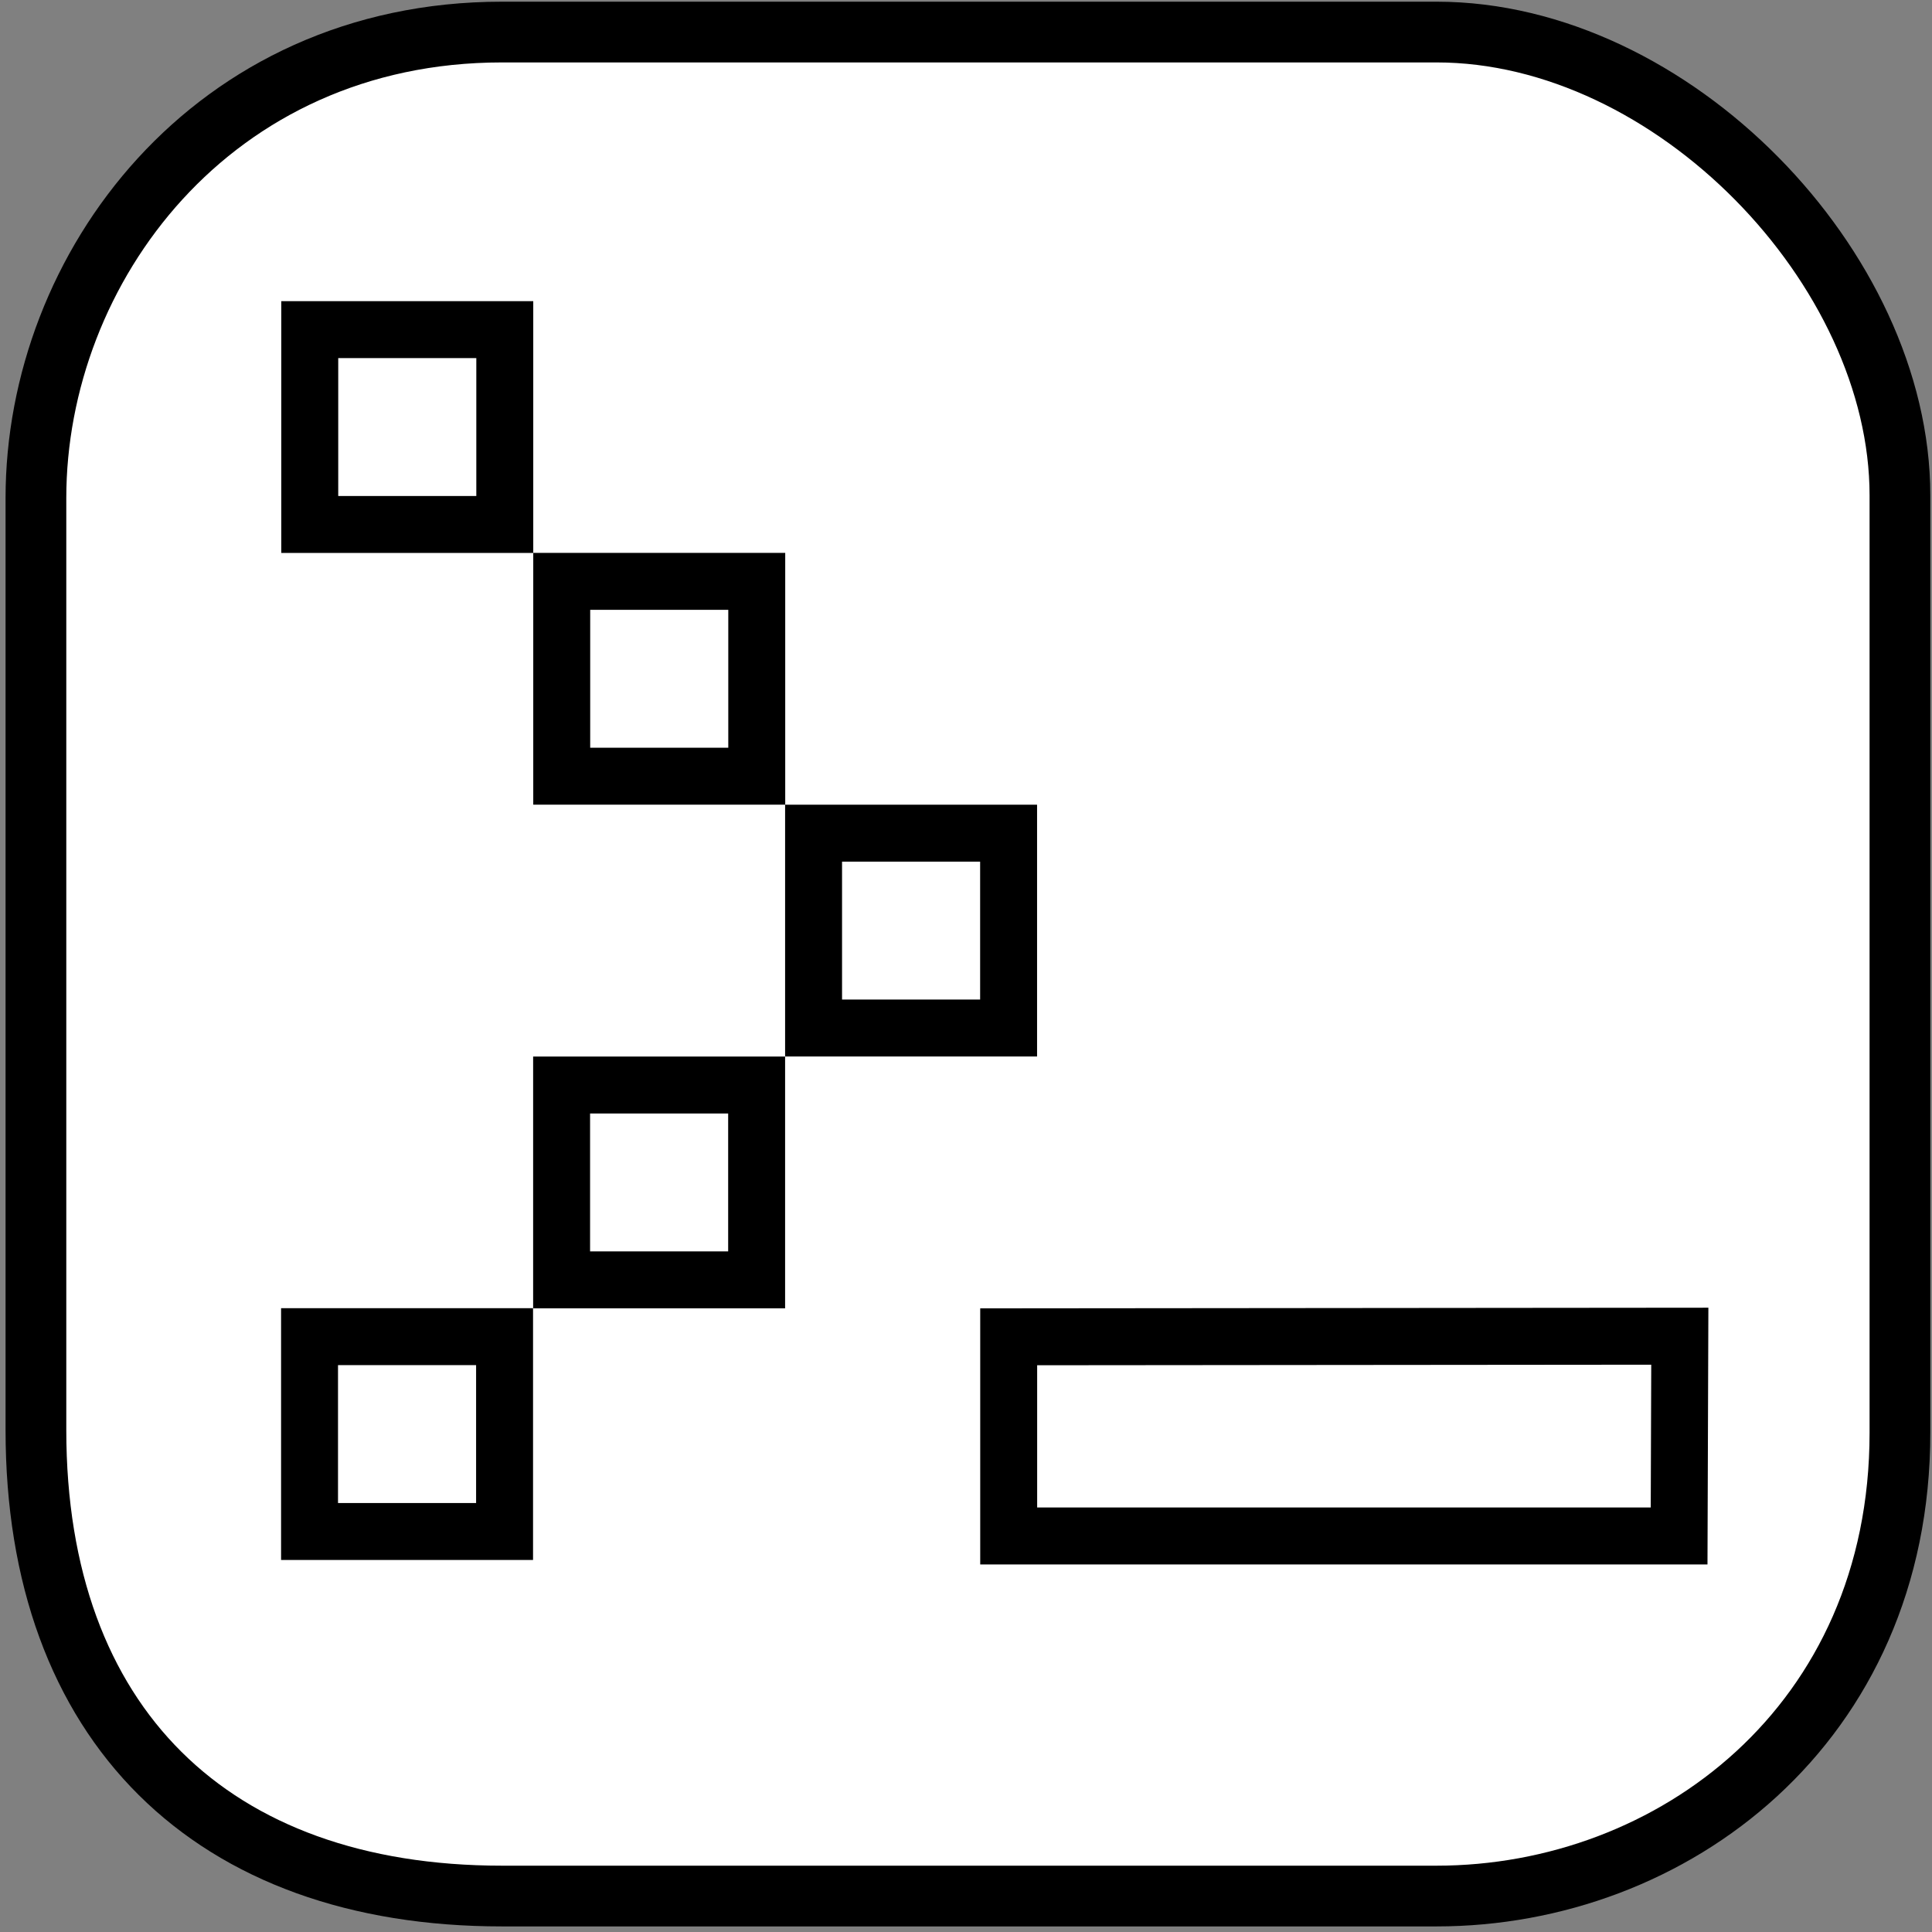<?xml version="1.0" encoding="UTF-8" standalone="no"?>
<!-- Created with Inkscape (http://www.inkscape.org/) -->

<svg
   xmlns:dc="http://purl.org/dc/elements/1.1/"
   xmlns:cc="http://creativecommons.org/ns#"
   xmlns:rdf="http://www.w3.org/1999/02/22-rdf-syntax-ns#"
   xmlns:svg="http://www.w3.org/2000/svg"
   xmlns="http://www.w3.org/2000/svg"
   xmlns:sodipodi="http://sodipodi.sourceforge.net/DTD/sodipodi-0.dtd"
   xmlns:inkscape="http://www.inkscape.org/namespaces/inkscape"
   width="64px"
   height="64px"
   id="svg6091"
   version="1.1"
   inkscape:version="0.48.3.1 r9886"
   sodipodi:docname="camera.svg"
   inkscape:export-filename="C:\Users\Nate\Documents\Java\workspace\offworld-android\assets\textures\ui\camera.png"
   inkscape:export-xdpi="90.087975"
   inkscape:export-ydpi="90.087975">
  <rect width="100%" height="100%" fill="#808080" stroke="none"/>
  <defs
     id="defs6093" />
  <sodipodi:namedview
     id="base"
     pagecolor="#ffffff"
     bordercolor="#666666"
     borderopacity="1.0"
     inkscape:pageopacity="0.0"
     inkscape:pageshadow="2"
     inkscape:zoom="5.5"
     inkscape:cx="31.89597"
     inkscape:cy="24.889175"
     inkscape:current-layer="layer1"
     showgrid="true"
     inkscape:document-units="px"
     inkscape:grid-bbox="true"
     showguides="true"
     inkscape:guide-bbox="true"
     inkscape:window-width="1920"
     inkscape:window-height="1138"
     inkscape:window-x="-8"
     inkscape:window-y="-8"
     inkscape:window-maximized="1"
     inkscape:snap-nodes="true" />
  <g
     id="layer1"
     inkscape:label="Layer 1"
     inkscape:groupmode="layer">
    <path
       style="fill:#ffffff;fill-opacity:1;stroke:#000000;stroke-width:2.012;stroke-linecap:butt;stroke-linejoin:miter;stroke-miterlimit:4;stroke-opacity:1;stroke-dasharray:none"
       d="m 1.19,16.499 c 0,-7.621 5.83,-15.437 15.437,-15.437 l 30.962,0 c 7.807,0 15.349,7.816 15.349,15.349 l 0,31.049 c 0,9.669 -7.542,15.349 -15.349,15.349 l -30.962,0 c -9.607,0 -15.437,-5.68 -15.437,-15.437 z"
       id="path6127"
       inkscape:connector-curvature="0"
       sodipodi:nodetypes="ccccccccc"
       inkscape:export-xdpi="90.352943"
       inkscape:export-ydpi="90.352943"
       inkscape:export-filename="C:\Users\Nate\Documents\Java\workspace\offworld-android\assets\textures\ui\camera.png" />
    <g
       id="g4388"
       transform="matrix(1.006,0,0,1.006,2.194,-1.724)"
       inkscape:export-filename="C:\Users\Nate\Documents\Java\workspace\offworld-android\assets\textures\ui\console.png"
       inkscape:export-xdpi="90.352943"
       inkscape:export-ydpi="90.352943">
      <path
         sodipodi:nodetypes="ccccc"
         inkscape:connector-curvature="0"
         id="path7417"
         d="m 8.019,12.568 6.422,0 0,6.416 -6.422,0 z"
         style="fill:none;stroke:#000000;stroke-width:1.875;stroke-linecap:butt;stroke-linejoin:miter;stroke-miterlimit:4;stroke-opacity:1;stroke-dasharray:none" />
      <path
         sodipodi:nodetypes="ccccc"
         inkscape:connector-curvature="0"
         id="path7417-4"
         d="m 16.316,20.857 6.422,0 0,6.416 -6.422,0 z"
         style="fill:none;stroke:#000000;stroke-width:1.875;stroke-linecap:butt;stroke-linejoin:miter;stroke-miterlimit:4;stroke-opacity:1;stroke-dasharray:none" />
      <path
         sodipodi:nodetypes="ccccc"
         inkscape:connector-curvature="0"
         id="path7417-4-4"
         d="m 24.609,29.149 6.422,0 0,6.416 -6.422,0 z"
         style="fill:none;stroke:#000000;stroke-width:1.875;stroke-linecap:butt;stroke-linejoin:miter;stroke-miterlimit:4;stroke-opacity:1;stroke-dasharray:none" />
      <path
         sodipodi:nodetypes="ccccc"
         inkscape:connector-curvature="0"
         id="path7417-4-3"
         d="m 16.312,37.442 6.422,0 0,6.416 -6.422,0 z"
         style="fill:none;stroke:#000000;stroke-width:1.875;stroke-linecap:butt;stroke-linejoin:miter;stroke-miterlimit:4;stroke-opacity:1;stroke-dasharray:none" />
      <path
         sodipodi:nodetypes="ccccc"
         inkscape:connector-curvature="0"
         id="path7417-4-5"
         d="m 8.012,45.728 6.422,0 0,6.416 -6.422,0 z"
         style="fill:none;stroke:#000000;stroke-width:1.875;stroke-linecap:butt;stroke-linejoin:miter;stroke-miterlimit:4;stroke-opacity:1;stroke-dasharray:none" />
      <path
         sodipodi:nodetypes="ccccc"
         inkscape:connector-curvature="0"
         id="path7477"
         d="m 31.034,45.733 22.099,-0.02 -0.023,6.578 -22.076,0 z"
         style="fill:none;stroke:#000000;stroke-width:1.875;stroke-linecap:butt;stroke-linejoin:miter;stroke-miterlimit:4;stroke-opacity:1;stroke-dasharray:none" />
    </g>
  </g>
</svg>
